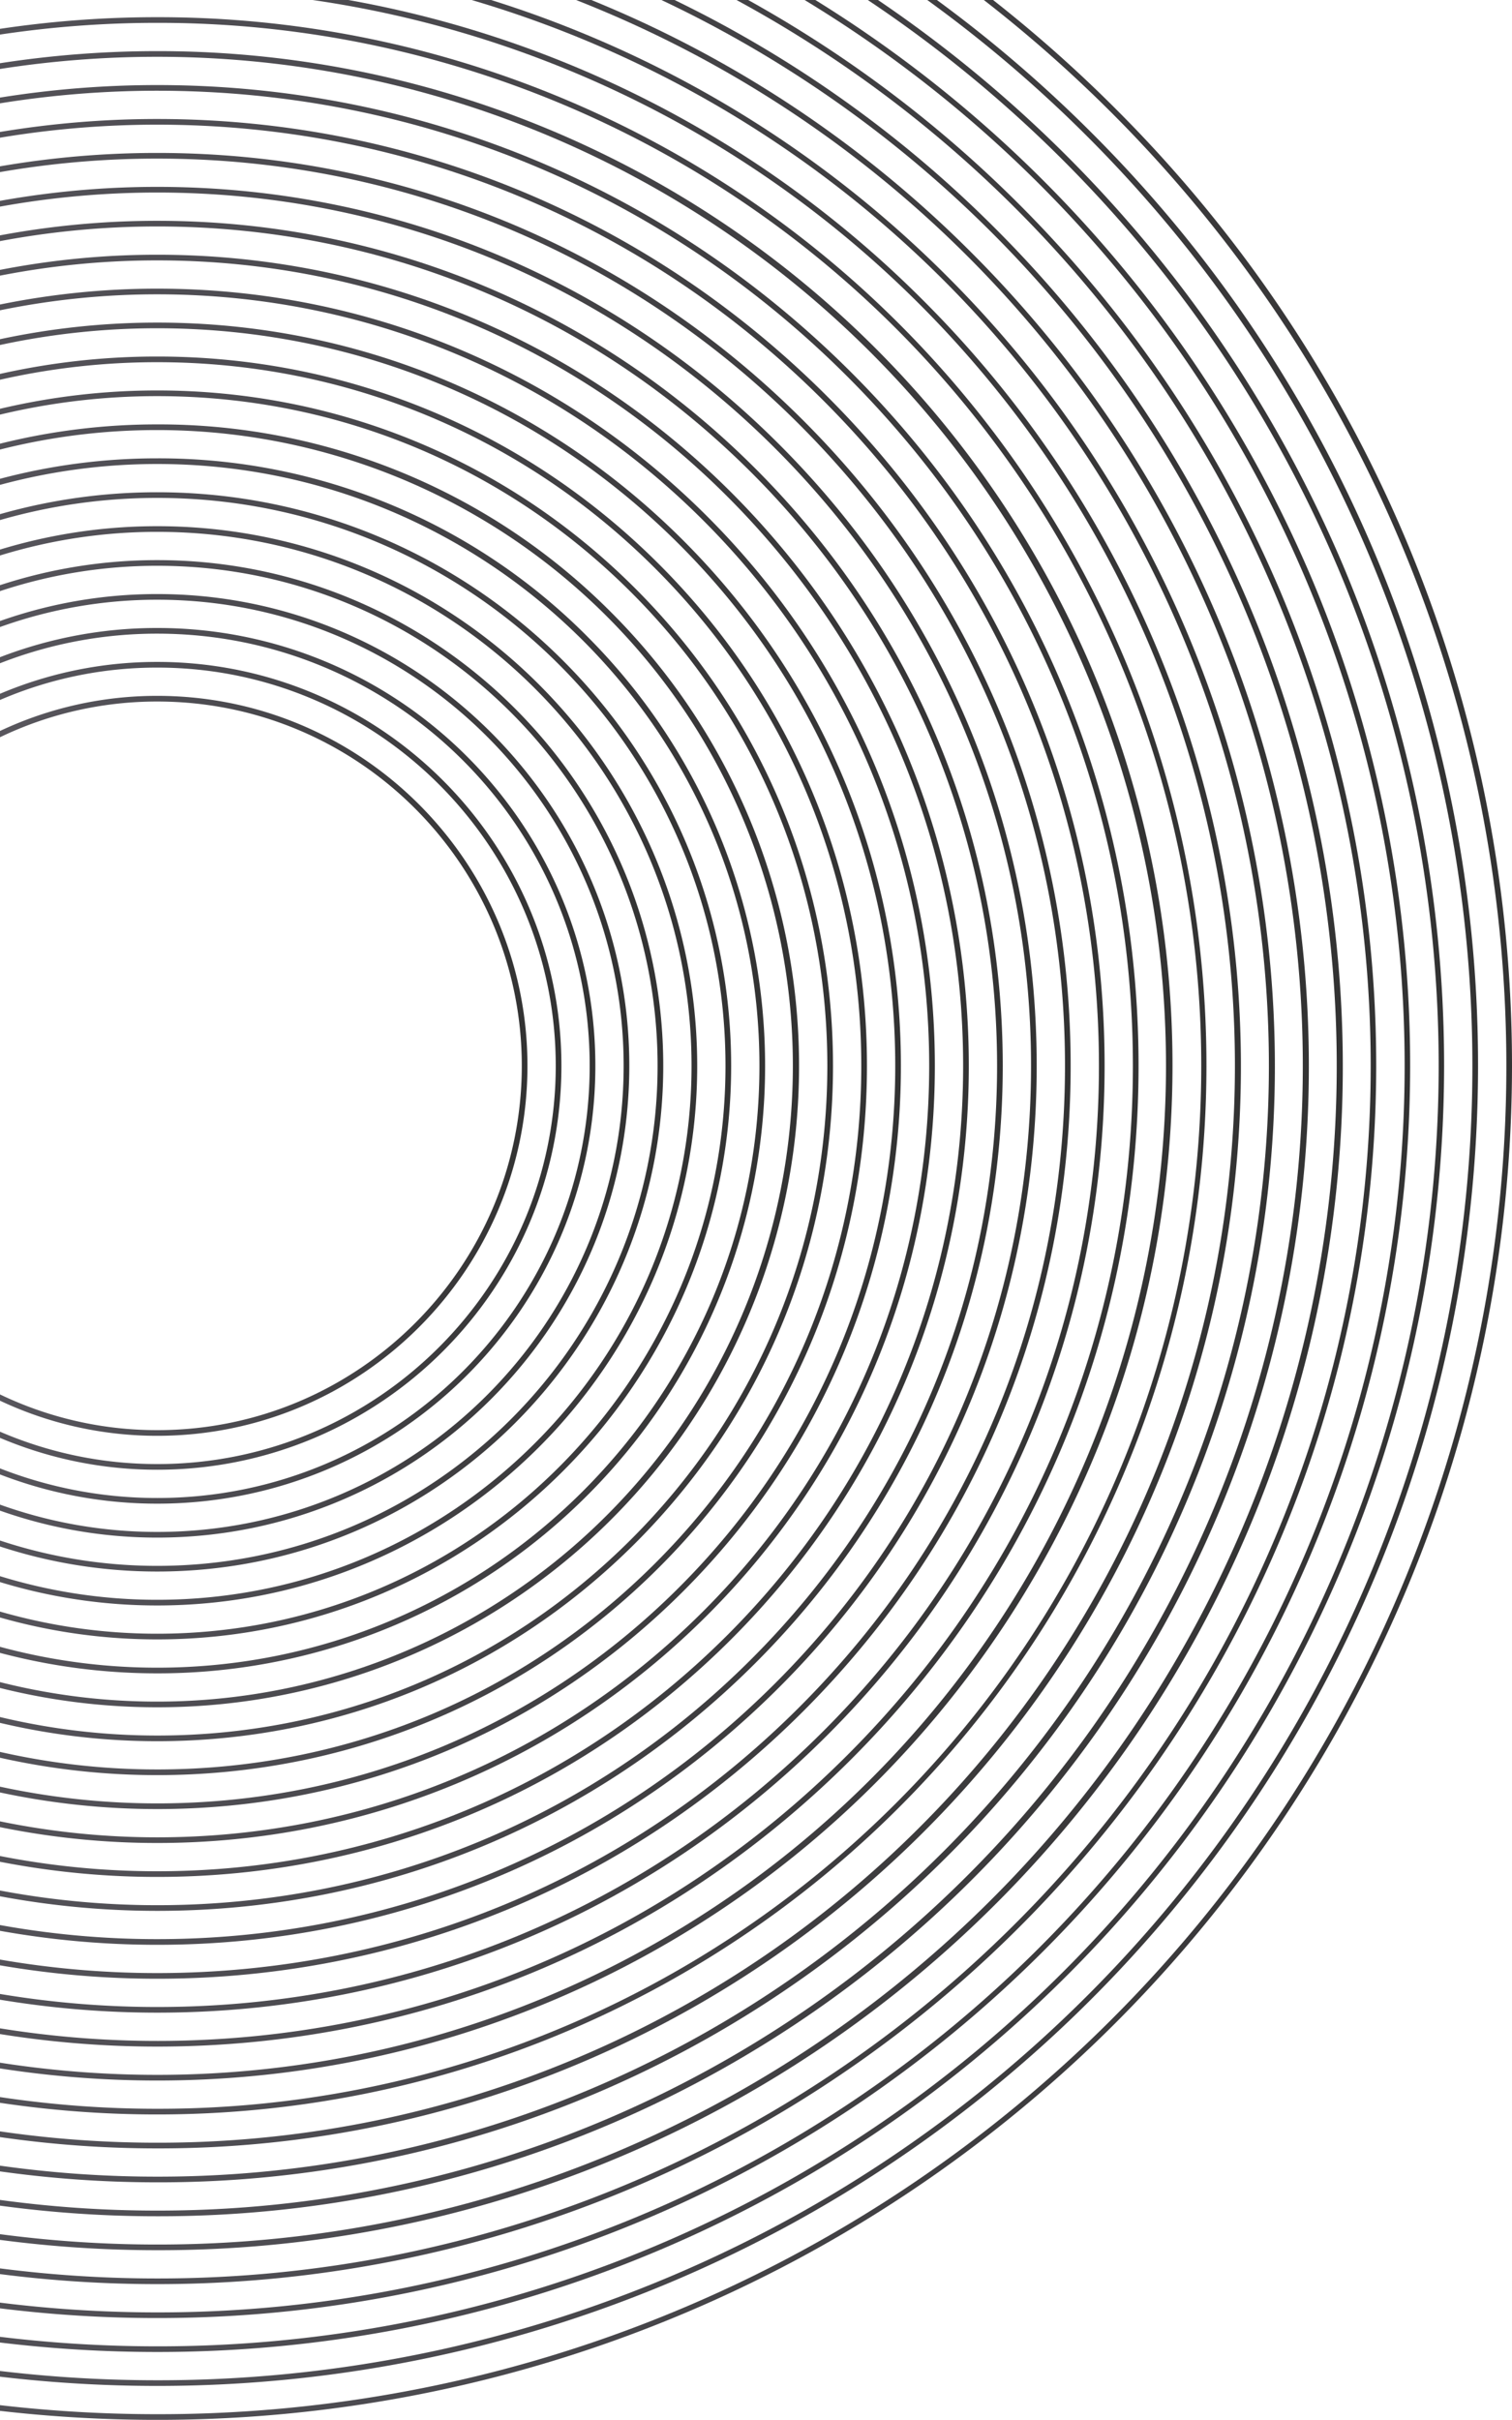 <svg xmlns="http://www.w3.org/2000/svg" xmlns:xlink="http://www.w3.org/1999/xlink" width="886.454" height="1418.242" viewBox="0 0 886.454 1418.242">
  <defs>
    <linearGradient id="linear-gradient" x1="-0.792" y1="0.5" x2="1" y2="0.5" gradientUnits="objectBoundingBox">
      <stop offset="0.004" stop-color="#5e5c64"/>
      <stop offset="0.269" stop-color="#59575e"/>
      <stop offset="0.588" stop-color="#4c4b50"/>
      <stop offset="0.936" stop-color="#373637"/>
      <stop offset="0.993" stop-color="#333"/>
    </linearGradient>
    <linearGradient id="linear-gradient-2" x1="-0.787" y1="0.5" x2="1" y2="0.5" xlink:href="#linear-gradient"/>
    <linearGradient id="linear-gradient-3" x1="-0.782" y1="0.5" x2="1" y2="0.5" xlink:href="#linear-gradient"/>
    <linearGradient id="linear-gradient-4" x1="-0.777" y1="0.5" x2="1" y2="0.5" xlink:href="#linear-gradient"/>
    <linearGradient id="linear-gradient-5" x1="-0.771" y1="0.5" x2="1" y2="0.5" xlink:href="#linear-gradient"/>
    <linearGradient id="linear-gradient-6" x1="-0.766" y1="0.5" x2="1" y2="0.5" xlink:href="#linear-gradient"/>
    <linearGradient id="linear-gradient-7" x1="-0.76" y1="0.5" x2="1" y2="0.5" xlink:href="#linear-gradient"/>
    <linearGradient id="linear-gradient-8" x1="-0.753" y1="0.5" x2="1" y2="0.5" xlink:href="#linear-gradient"/>
    <linearGradient id="linear-gradient-9" x1="-0.746" y1="0.5" x2="1" y2="0.5" xlink:href="#linear-gradient"/>
    <linearGradient id="linear-gradient-10" x1="-0.739" y1="0.5" x2="1" y2="0.5" xlink:href="#linear-gradient"/>
    <linearGradient id="linear-gradient-11" x1="-0.732" y1="0.5" x2="1" y2="0.5" xlink:href="#linear-gradient"/>
    <linearGradient id="linear-gradient-12" x1="-0.724" y1="0.5" x2="1" y2="0.5" xlink:href="#linear-gradient"/>
    <linearGradient id="linear-gradient-13" x1="-0.715" y1="0.5" x2="1" y2="0.5" xlink:href="#linear-gradient"/>
    <linearGradient id="linear-gradient-14" x1="-0.706" y1="0.5" x2="1" y2="0.5" xlink:href="#linear-gradient"/>
    <linearGradient id="linear-gradient-15" x1="-0.697" y1="0.5" x2="1" y2="0.5" xlink:href="#linear-gradient"/>
    <linearGradient id="linear-gradient-16" x1="-0.686" y1="0.5" x2="1" y2="0.5" xlink:href="#linear-gradient"/>
    <linearGradient id="linear-gradient-17" x1="-0.675" y1="0.5" x2="1" y2="0.5" xlink:href="#linear-gradient"/>
    <linearGradient id="linear-gradient-18" x1="-0.663" y1="0.5" x2="1" y2="0.5" xlink:href="#linear-gradient"/>
    <linearGradient id="linear-gradient-19" x1="-0.651" y1="0.5" x2="1" y2="0.5" xlink:href="#linear-gradient"/>
    <linearGradient id="linear-gradient-20" x1="-0.637" y1="0.5" x2="1" y2="0.5" xlink:href="#linear-gradient"/>
    <linearGradient id="linear-gradient-21" x1="-0.622" y1="0.5" x2="1" y2="0.5" xlink:href="#linear-gradient"/>
    <linearGradient id="linear-gradient-22" x1="-0.606" y1="0.5" x2="1" y2="0.5" xlink:href="#linear-gradient"/>
    <linearGradient id="linear-gradient-23" x1="-0.589" y1="0.5" x2="1" y2="0.5" xlink:href="#linear-gradient"/>
    <linearGradient id="linear-gradient-24" x1="-0.57" y1="0.5" x2="1" y2="0.5" xlink:href="#linear-gradient"/>
    <linearGradient id="linear-gradient-25" x1="-0.549" y1="0.5" x2="1" y2="0.5" xlink:href="#linear-gradient"/>
    <linearGradient id="linear-gradient-26" x1="-0.526" y1="0.5" x2="1" y2="0.5" xlink:href="#linear-gradient"/>
    <linearGradient id="linear-gradient-27" x1="-0.5" y1="0.5" x2="1" y2="0.5" xlink:href="#linear-gradient"/>
    <linearGradient id="linear-gradient-28" x1="-0.472" y1="0.5" x2="1" y2="0.5" xlink:href="#linear-gradient"/>
    <linearGradient id="linear-gradient-29" x1="-0.44" y1="0.5" x2="1" y2="0.5" xlink:href="#linear-gradient"/>
    <linearGradient id="linear-gradient-30" x1="-0.404" y1="0.5" x2="1" y2="0.5" xlink:href="#linear-gradient"/>
  </defs>
  <g id="Group_1943" data-name="Group 1943" transform="translate(300.184 -8104.773)">
    <g id="Group_1942" data-name="Group 1942">
      <path id="Path_316" data-name="Path 316" d="M4175.653,1381.747A790.841,790.841,0,0,0,4005.442,1129.5a802.1,802.1,0,0,0-71.617-63.526h-5.417a798.816,798.816,0,0,1,74.685,65.872A790.111,790.111,0,0,1,3443.834,2480.9a802.938,802.938,0,0,1-92.22-5.294v3.345a806.333,806.333,0,0,0,92.22,5.271,793.912,793.912,0,0,0,731.82-1102.471Z" transform="translate(-3651.798 7038.797)" fill="url(#linear-gradient)"/>
      <path id="Path_317" data-name="Path 317" d="M4157.313,1389.488a771.052,771.052,0,0,0-165.945-245.924,779.562,779.562,0,0,0-90.479-77.588h-5.646a775.882,775.882,0,0,1,93.775,79.936,770.229,770.229,0,0,1-545.185,1315.1,782.615,782.615,0,0,1-92.22-5.435v3.343a785.858,785.858,0,0,0,92.22,5.412,774.013,774.013,0,0,0,713.48-1074.842Z" transform="translate(-3651.798 7038.797)" fill="url(#linear-gradient-2)"/>
      <path id="Path_318" data-name="Path 318" d="M4138.974,1397.229a758.3,758.3,0,0,0-272.634-331.254h-5.967a754.812,754.812,0,0,1,275.539,332.548,750.512,750.512,0,0,1-692.078,1042.6,761.887,761.887,0,0,1-92.22-5.576v3.345a765.345,765.345,0,0,0,92.22,5.552,754.117,754.117,0,0,0,695.14-1047.213Z" transform="translate(-3651.798 7038.797)" fill="url(#linear-gradient-3)"/>
      <path id="Path_319" data-name="Path 319" d="M4120.634,1404.971a737.376,737.376,0,0,0-291.007-338.995h-6.288a730.56,730.56,0,0,1-379.505,1355.258,741.326,741.326,0,0,1-92.22-5.724v3.35a744.906,744.906,0,0,0,92.22,5.694,734.223,734.223,0,0,0,676.8-1019.583Z" transform="translate(-3651.798 7038.797)" fill="url(#linear-gradient-4)"/>
      <path id="Path_320" data-name="Path 320" d="M4102.295,1412.712a717.036,717.036,0,0,0-312.055-346.736h-6.826a710.683,710.683,0,0,1-339.58,1335.37,720.575,720.575,0,0,1-92.22-5.9v3.35a724.218,724.218,0,0,0,92.22,5.869,714.33,714.33,0,0,0,658.461-991.956Z" transform="translate(-3651.798 7038.797)" fill="url(#linear-gradient-5)"/>
      <path id="Path_321" data-name="Path 321" d="M3935.071,1199.814a692.516,692.516,0,0,0-187.966-133.838h-7.725a690.786,690.786,0,0,1-295.547,1315.483,700.381,700.381,0,0,1-92.22-6.068v3.348a703.626,703.626,0,0,0,92.22,6.042,693.786,693.786,0,0,0,491.237-1184.966Z" transform="translate(-3651.798 7038.797)" fill="url(#linear-gradient-6)"/>
      <path id="Path_322" data-name="Path 322" d="M3921,1213.877a672.571,672.571,0,0,0-214.5-144.5q-4.095-1.732-8.21-3.4h-8.935q7.956,3.128,15.85,6.462a670.93,670.93,0,0,1-261.373,1289.134,679.74,679.74,0,0,1-92.22-6.243v3.35a683.271,683.271,0,0,0,92.22,6.213A673.909,673.909,0,0,0,3921,1213.877Z" transform="translate(-3651.798 7038.797)" fill="url(#linear-gradient-7)"/>
      <path id="Path_323" data-name="Path 323" d="M3906.923,1227.939a652.775,652.775,0,0,0-208.17-140.234q-29.2-12.34-59.237-21.729h-11.4a651.073,651.073,0,0,1-184.282,1275.709,659.22,659.22,0,0,1-92.22-6.447v3.355a662.522,662.522,0,0,0,92.22,6.412,654.031,654.031,0,0,0,463.089-1117.066Z" transform="translate(-3651.798 7038.797)" fill="url(#linear-gradient-8)"/>
      <path id="Path_324" data-name="Path 324" d="M3892.848,1242a633.629,633.629,0,0,0-336.991-176.025h-20.963a631.167,631.167,0,0,1-91.06,1255.821,638.754,638.754,0,0,1-92.22-6.655v3.356a642.342,642.342,0,0,0,92.22,6.618A634.154,634.154,0,0,0,3892.848,1242Z" transform="translate(-3651.798 7038.797)" fill="url(#linear-gradient-9)"/>
      <path id="Path_325" data-name="Path 325" d="M4010.595,1447.4a614.67,614.67,0,0,0-566.761-375.363,621.733,621.733,0,0,0-92.22,6.828v3.361a618.138,618.138,0,0,1,92.22-6.867,611.266,611.266,0,1,1,0,1222.531,618.154,618.154,0,0,1-92.22-6.867v3.361a621.75,621.75,0,0,0,92.22,6.828A614.847,614.847,0,0,0,4010.595,1447.4Z" transform="translate(-3651.798 7042.811)" fill="url(#linear-gradient-10)"/>
      <path id="Path_326" data-name="Path 326" d="M3992.254,1447.226a594.786,594.786,0,0,0-548.42-363.215,601.19,601.19,0,0,0-92.22,7.092v3.365a597.6,597.6,0,0,1,92.22-7.135,591.379,591.379,0,1,1,0,1182.758,597.6,597.6,0,0,1-92.22-7.137v3.365a601.159,601.159,0,0,0,92.22,7.092,594.95,594.95,0,0,0,548.42-826.184Z" transform="translate(-3651.798 7050.729)" fill="url(#linear-gradient-11)"/>
      <g id="Group_1941" data-name="Group 1941">
        <path id="Path_327" data-name="Path 327" d="M3850.626,1264.338c-108.658-108.567-253.127-168.358-406.792-168.358a583.167,583.167,0,0,0-92.22,7.343v3.363a579.788,579.788,0,0,1,92.22-7.386c152.778,0,296.411,59.446,404.443,167.386S4015.8,1518.141,4015.8,1670.792s-59.494,296.165-167.524,404.105-251.665,167.386-404.443,167.386a579.774,579.774,0,0,1-92.22-7.386v3.363a583.167,583.167,0,0,0,92.22,7.342c153.665,0,298.134-59.79,406.792-168.358s168.5-252.915,168.5-406.453S3959.284,1372.905,3850.626,1264.338Z" transform="translate(-3651.798 7058.648)" fill="url(#linear-gradient-12)"/>
        <path id="Path_328" data-name="Path 328" d="M3836.551,1270.482c-104.9-104.812-244.367-162.533-392.717-162.533a562.888,562.888,0,0,0-92.22,7.6v3.365a559.4,559.4,0,0,1,92.22-7.643c147.462,0,286.1,57.377,390.367,161.561s161.7,242.7,161.7,390.043-57.424,285.858-161.7,390.043-242.9,161.561-390.367,161.561a559.372,559.372,0,0,1-92.22-7.644v3.363a562.728,562.728,0,0,0,92.22,7.6c148.35,0,287.819-57.721,392.717-162.533s162.669-244.165,162.669-392.391S3941.45,1375.293,3836.551,1270.482Z" transform="translate(-3651.798 7066.567)" fill="url(#linear-gradient-13)"/>
        <path id="Path_329" data-name="Path 329" d="M3822.477,1276.626c-101.14-101.055-235.611-156.709-378.643-156.709a542.462,542.462,0,0,0-92.22,7.858v3.375a538.864,538.864,0,0,1,92.22-7.911c142.145,0,275.782,55.307,376.293,155.735s155.867,233.954,155.867,375.981-55.355,275.553-155.867,375.981-234.148,155.735-376.293,155.735a539.048,539.048,0,0,1-92.22-7.909v3.373a542.474,542.474,0,0,0,92.22,7.856c143.032,0,277.5-55.653,378.643-156.707s156.84-235.415,156.84-378.329S3923.616,1377.682,3822.477,1276.626Z" transform="translate(-3651.798 7074.485)" fill="url(#linear-gradient-14)"/>
        <path id="Path_330" data-name="Path 330" d="M3808.4,1282.771c-97.38-97.3-226.854-150.885-364.569-150.885a521.872,521.872,0,0,0-92.22,8.2v3.378a518.536,518.536,0,0,1,92.22-8.253c136.828,0,265.467,53.238,362.219,149.911s150.036,225.2,150.036,361.917-53.285,265.246-150.036,361.917-225.392,149.911-362.219,149.911a518.536,518.536,0,0,1-92.22-8.253v3.378a522.01,522.01,0,0,0,92.22,8.2c137.715,0,267.188-53.585,364.569-150.883s151.009-226.665,151.009-364.266S3905.782,1380.069,3808.4,1282.771Z" transform="translate(-3651.798 7082.405)" fill="url(#linear-gradient-15)"/>
        <path id="Path_331" data-name="Path 331" d="M3794.329,1288.914c-93.621-93.542-218.1-145.059-350.5-145.059a501.486,501.486,0,0,0-92.22,8.541v3.378a497.958,497.958,0,0,1,92.22-8.6c131.511,0,255.151,51.171,348.144,144.087s144.207,216.452,144.207,347.854-51.213,254.94-144.207,347.854-216.633,144.087-348.144,144.087a497.947,497.947,0,0,1-92.22-8.6v3.378a501.475,501.475,0,0,0,92.22,8.541c132.4,0,256.875-51.517,350.5-145.059s145.179-217.913,145.179-350.2S3887.949,1382.457,3794.329,1288.914Z" transform="translate(-3651.798 7090.324)" fill="url(#linear-gradient-16)"/>
        <path id="Path_332" data-name="Path 332" d="M3780.253,1295.058c-89.86-89.787-209.337-139.234-336.419-139.234a481.127,481.127,0,0,0-92.22,8.883v3.378a477.746,477.746,0,0,1,92.22-8.941c126.195,0,244.836,49.1,334.07,138.261s138.376,207.7,138.376,333.792-49.143,244.633-138.376,333.792-207.875,138.262-334.07,138.262a477.765,477.765,0,0,1-92.22-8.941v3.378a481.127,481.127,0,0,0,92.22,8.883c127.082,0,246.559-49.448,336.419-139.234s139.35-209.163,139.35-336.14S3870.115,1384.845,3780.253,1295.058Z" transform="translate(-3651.798 7098.242)" fill="url(#linear-gradient-17)"/>
        <path id="Path_333" data-name="Path 333" d="M3766.179,1301.2c-86.1-86.03-200.58-133.408-322.345-133.408a460.665,460.665,0,0,0-92.22,9.293v3.395a457.247,457.247,0,0,1,92.22-9.368c120.878,0,234.522,47.034,320,132.436s132.547,198.952,132.547,319.73-47.074,234.326-132.547,319.73-199.118,132.436-320,132.436a457.229,457.229,0,0,1-92.22-9.368v3.395a460.54,460.54,0,0,0,92.22,9.293c121.765,0,236.244-47.378,322.345-133.408S3899.7,1744.944,3899.7,1623.279,3852.281,1387.231,3766.179,1301.2Z" transform="translate(-3651.798 7106.161)" fill="url(#linear-gradient-18)"/>
        <path id="Path_334" data-name="Path 334" d="M3752.105,1307.344c-82.343-82.273-191.822-127.582-308.271-127.582a440.311,440.311,0,0,0-92.22,9.736v3.395a436.842,436.842,0,0,1,92.22-9.81c115.563,0,224.208,44.965,305.922,126.61s126.716,190.2,126.716,305.668-45,224.021-126.716,305.666-190.36,126.612-305.922,126.612a436.842,436.842,0,0,1-92.22-9.81v3.393a440.084,440.084,0,0,0,92.22,9.739c116.45,0,225.929-45.311,308.271-127.585s127.69-191.661,127.69-308.014S3834.447,1389.618,3752.105,1307.344Z" transform="translate(-3651.798 7114.08)" fill="url(#linear-gradient-19)"/>
        <path id="Path_335" data-name="Path 335" d="M3738.03,1313.49c-78.583-78.518-183.063-121.76-294.2-121.76a419.854,419.854,0,0,0-92.22,10.193v3.414a416.412,416.412,0,0,1,92.22-10.287c110.245,0,213.892,42.9,291.847,120.788s120.888,181.45,120.888,291.6-42.932,213.714-120.888,291.6-181.6,120.786-291.847,120.786a416.411,416.411,0,0,1-92.22-10.285v3.415a419.861,419.861,0,0,0,92.22,10.192c111.133,0,215.613-43.242,294.2-121.76s121.861-182.911,121.861-293.952S3816.615,1392.006,3738.03,1313.49Z" transform="translate(-3651.798 7121.999)" fill="url(#linear-gradient-20)"/>
        <path id="Path_336" data-name="Path 336" d="M3723.956,1319.633c-74.822-74.761-174.305-115.934-280.122-115.934a399.411,399.411,0,0,0-92.22,10.749v3.413a396.017,396.017,0,0,1,92.22-10.842c104.928,0,203.577,40.827,277.772,114.962s115.058,172.7,115.058,277.542-40.861,203.407-115.058,277.542-172.845,114.962-277.772,114.962a396.03,396.03,0,0,1-92.22-10.842v3.413a399.4,399.4,0,0,0,92.22,10.749c105.817,0,205.3-41.173,280.122-115.934s116.031-174.161,116.031-279.889S3798.781,1394.395,3723.956,1319.633Z" transform="translate(-3651.798 7129.917)" fill="url(#linear-gradient-21)"/>
        <path id="Path_337" data-name="Path 337" d="M3709.882,1325.777a373.94,373.94,0,0,0-266.048-110.109,378.982,378.982,0,0,0-92.22,11.314v3.434a375.618,375.618,0,0,1,92.22-11.428,372.616,372.616,0,1,1,0,745.232,375.612,375.612,0,0,1-92.22-11.428v3.435a378.981,378.981,0,0,0,92.22,11.314,375.871,375.871,0,0,0,266.048-641.763Z" transform="translate(-3651.798 7137.836)" fill="url(#linear-gradient-22)"/>
        <path id="Path_338" data-name="Path 338" d="M3695.808,1331.92a354.17,354.17,0,0,0-251.975-104.283,358.6,358.6,0,0,0-92.22,12v3.557a352.492,352.492,0,0,1,92.22-12.234c194.657,0,353.022,158.232,353.022,352.728s-158.366,352.728-353.022,352.728a352.481,352.481,0,0,1-92.22-12.234v3.558a358.611,358.611,0,0,0,92.22,12,355.987,355.987,0,0,0,251.975-607.813Z" transform="translate(-3651.798 7145.756)" fill="url(#linear-gradient-23)"/>
        <path id="Path_339" data-name="Path 339" d="M3443.834,1239.6a335.84,335.84,0,0,0-92.22,12.841v3.464a332.451,332.451,0,0,1,92.22-12.984c183.682,0,333.118,149.311,333.118,332.84s-149.436,332.84-333.118,332.84a332.451,332.451,0,0,1-92.22-12.984v3.465a335.775,335.775,0,0,0,92.22,12.841c185.515,0,336.441-150.8,336.441-336.162S3629.348,1239.6,3443.834,1239.6Z" transform="translate(-3651.798 7153.673)" fill="url(#linear-gradient-24)"/>
        <path id="Path_340" data-name="Path 340" d="M3443.834,1251.574a315.742,315.742,0,0,0-92.22,13.705v3.466a312.359,312.359,0,0,1,92.22-13.85c172.707,0,313.213,140.388,313.213,312.952S3616.541,1880.8,3443.834,1880.8a312.36,312.36,0,0,1-92.22-13.851v3.466a315.742,315.742,0,0,0,92.22,13.705c174.538,0,316.537-141.881,316.537-316.274S3618.372,1251.574,3443.834,1251.574Z" transform="translate(-3651.798 7161.592)" fill="url(#linear-gradient-25)"/>
        <path id="Path_341" data-name="Path 341" d="M3443.834,1263.543a295.693,295.693,0,0,0-92.22,14.682v3.492a292.349,292.349,0,0,1,92.22-14.855c161.732,0,293.309,131.469,293.309,293.066s-131.577,293.066-293.309,293.066a292.343,292.343,0,0,1-92.22-14.855v3.493a295.707,295.707,0,0,0,92.22,14.682c163.565,0,296.632-132.958,296.632-296.386S3607.4,1263.543,3443.834,1263.543Z" transform="translate(-3651.798 7169.512)" fill="url(#linear-gradient-26)"/>
        <path id="Path_342" data-name="Path 342" d="M3443.834,1275.512a275.632,275.632,0,0,0-92.22,15.807v3.521a272.32,272.32,0,0,1,92.22-16.008c150.755,0,273.406,122.548,273.406,273.178s-122.65,273.178-273.406,273.178a272.326,272.326,0,0,1-92.22-16.008v3.521a275.681,275.681,0,0,0,92.22,15.807c152.588,0,276.729-124.036,276.729-276.5S3596.422,1275.512,3443.834,1275.512Z" transform="translate(-3651.798 7177.431)" fill="url(#linear-gradient-27)"/>
        <path id="Path_343" data-name="Path 343" d="M3443.834,1287.48a255.7,255.7,0,0,0-92.22,17.121v3.554a252.376,252.376,0,0,1,92.22-17.354c139.782,0,253.5,113.625,253.5,253.29s-113.719,253.29-253.5,253.29a252.406,252.406,0,0,1-92.22-17.352v3.552a255.707,255.707,0,0,0,92.22,17.12c141.613,0,256.825-115.113,256.825-256.61S3585.447,1287.48,3443.834,1287.48Z" transform="translate(-3651.798 7185.348)" fill="url(#linear-gradient-28)"/>
      </g>
    </g>
    <path id="Path_344" data-name="Path 344" d="M3443.834,1299.449a235.761,235.761,0,0,0-92.22,18.672v3.625a232.427,232.427,0,0,1,92.22-18.976c128.806,0,233.6,104.7,233.6,233.4s-104.792,233.4-233.6,233.4a232.452,232.452,0,0,1-92.22-18.974v3.624a235.8,235.8,0,0,0,92.22,18.671c130.638,0,236.92-106.194,236.92-236.724S3574.472,1299.449,3443.834,1299.449Z" transform="translate(-3651.798 7193.267)" fill="url(#linear-gradient-29)"/>
    <path id="Path_345" data-name="Path 345" d="M3443.834,1311.418a215.865,215.865,0,0,0-92.22,20.583v3.665a212.539,212.539,0,0,1,92.22-20.928c117.831,0,213.692,95.782,213.692,213.516s-95.862,213.516-213.692,213.516a212.539,212.539,0,0,1-92.22-20.928v3.666a215.869,215.869,0,0,0,92.22,20.582c119.663,0,217.016-97.273,217.016-216.836S3563.5,1311.418,3443.834,1311.418Z" transform="translate(-3651.798 7201.187)" fill="url(#linear-gradient-30)"/>
  </g>
</svg>
